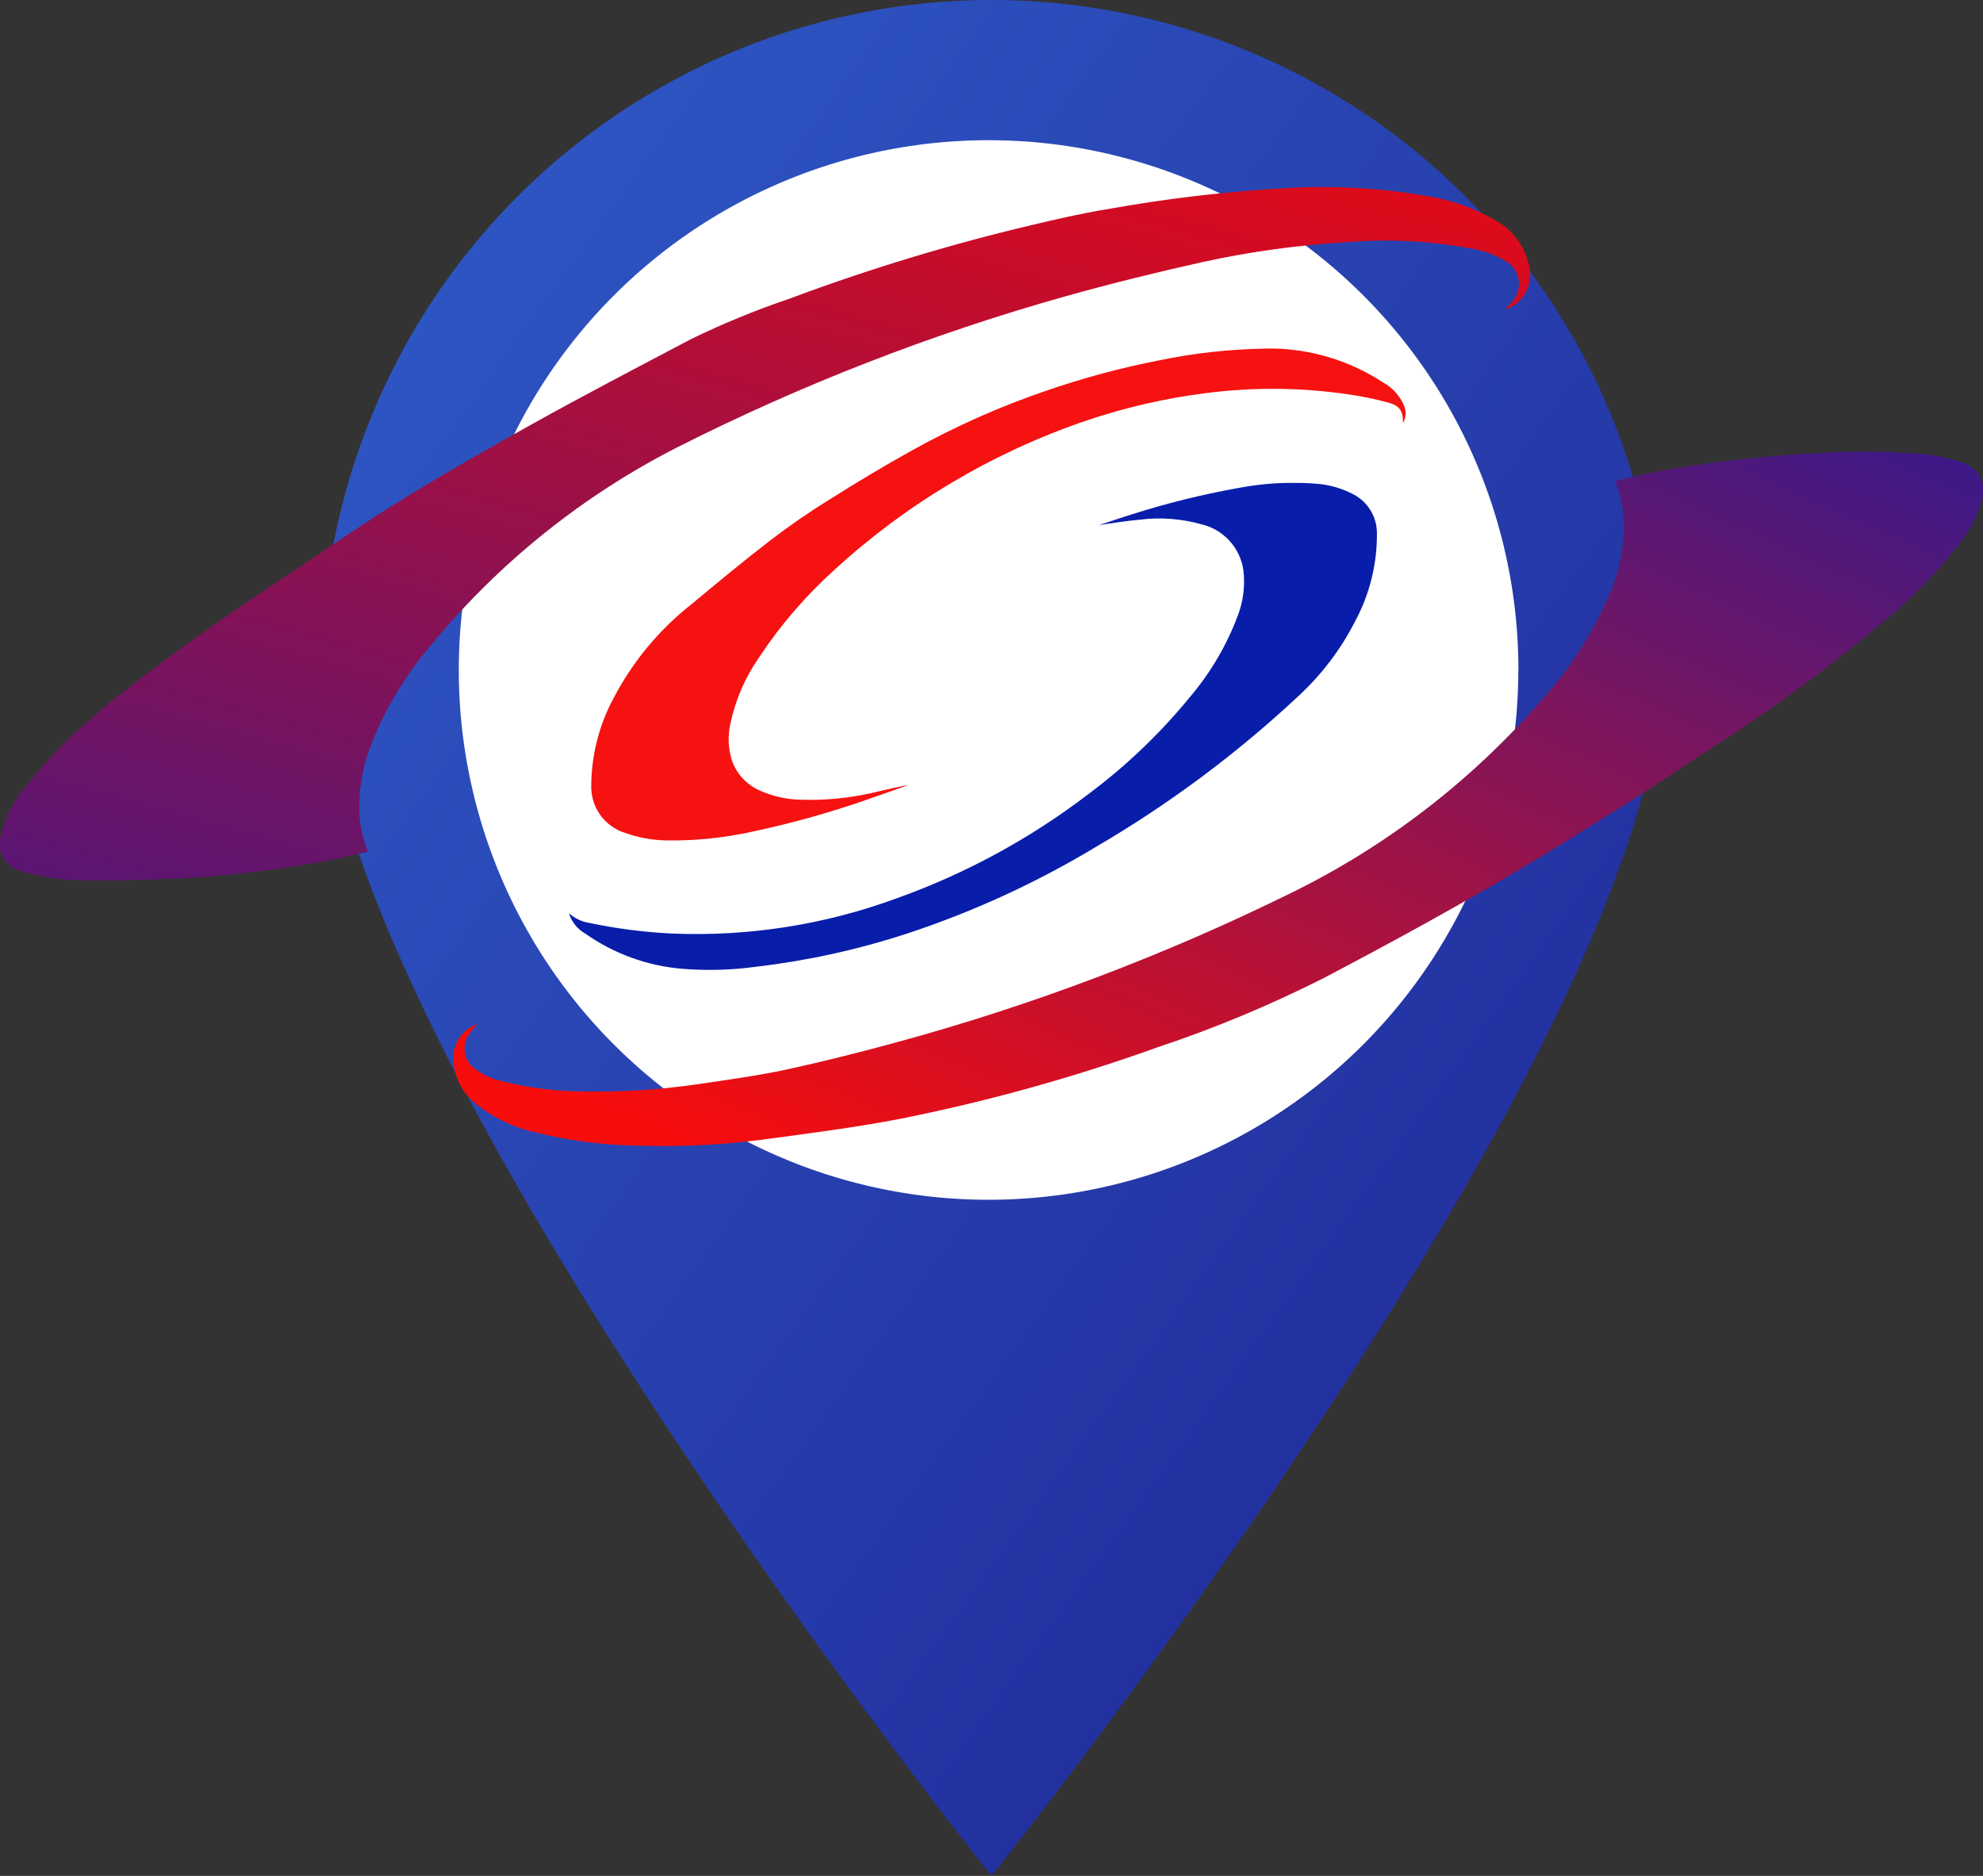 <svg id="Geo" xmlns="http://www.w3.org/2000/svg" xmlns:xlink="http://www.w3.org/1999/xlink" width="74" height="70" viewBox="0 0 74 70">
  <rect x="0" y="0" width="74" height="70" fill="#333333" stroke="none"/>
  <defs>
    <linearGradient id="linear-gradient" x1="-0.376" y1="1.853" x2="-0.374" y2="1.853" gradientUnits="objectBoundingBox">
      <stop offset="0" stop-color="#081daa"/>
      <stop offset="1" stop-color="#f70d0c"/>
    </linearGradient>
    <linearGradient id="linear-gradient-2" x1="0.08" y1="0.043" x2="1" y2="0.971" gradientUnits="objectBoundingBox">
      <stop offset="0" stop-color="#2e58c5"/>
      <stop offset="0.898" stop-color="#212999"/>
      <stop offset="1" stop-color="#202797"/>
    </linearGradient>
    <clipPath id="clip-path">
      <rect id="Прямоугольник_59" data-name="Прямоугольник 59" width="64" height="39.539" fill="none" opacity="0.9"/>
    </clipPath>
    <clipPath id="clip-path-2">
      <path id="Контур_1327" data-name="Контур 1327" d="M193.793,188.11l.02-.007.005-.022-.025.029m49.732-21.279a46.218,46.218,0,0,0-5.748.68c-.5.093-1,.227-1.516.345a4.173,4.173,0,0,1,.323,1.45,6.411,6.411,0,0,1-.527,2.776,14.248,14.248,0,0,1-2.582,4,29.643,29.643,0,0,1-9.263,7.126,82.266,82.266,0,0,1-14.791,5.6c-1.363.37-2.745.72-4.13,1.019-1.056.222-2.131.37-3.2.527a26.251,26.251,0,0,1-4.552.275,12.46,12.46,0,0,1-2.89-.4,2.4,2.4,0,0,1-.979-.481.909.909,0,0,1-.2-1.2,4.971,4.971,0,0,1,.328-.434,1.351,1.351,0,0,0-.886,1.2,2.2,2.2,0,0,0,.762,1.713,5.377,5.377,0,0,0,2.292,1.13,16.706,16.706,0,0,0,4.037.5,28.164,28.164,0,0,0,4.323-.211c1.757-.235,3.519-.456,5.259-.791a67.5,67.5,0,0,0,9.634-2.679,45.785,45.785,0,0,0,6.155-2.565c2.491-1.307,4.952-2.652,7.367-4.086,1.442-.855,2.86-1.751,4.279-2.642.753-.473,1.487-.975,2.23-1.463.627-.413,1.267-.809,1.886-1.234a59.862,59.862,0,0,0,4.89-3.67,19.223,19.223,0,0,0,3.062-3.075,4.348,4.348,0,0,0,.863-1.668c.009-.025.016-.05.023-.076a1.089,1.089,0,0,0,.027-.137v-.288a1.1,1.1,0,0,0-.811-.92,6.477,6.477,0,0,0-1.64-.319q-1-.076-2.01-.076t-2.01.076" transform="translate(-192.906 -166.755)" fill="url(#linear-gradient)"/>
    </clipPath>
    <linearGradient id="linear-gradient-3" x1="1.198" y1="-0.297" x2="0.021" y2="0.87" xlink:href="#linear-gradient"/>
    <clipPath id="clip-path-3">
      <path id="Контур_1328" data-name="Контур 1328" d="M178.81,78.066a54.985,54.985,0,0,0-6.711.791c-.949.153-1.889.373-2.825.594a75.391,75.391,0,0,0-9.054,2.755,31.021,31.021,0,0,0-3.647,1.5c-2.048,1.079-4.1,2.148-6.122,3.279-2.26,1.265-4.514,2.552-6.662,4-.469.312-.929.619-1.392.932-1.34.905-2.7,1.794-4.014,2.724-1.062.745-2.09,1.535-3.124,2.326-.378.291-.734.609-1.09.922a17.041,17.041,0,0,0-2.48,2.589,4.185,4.185,0,0,0-.863,1.748,1.043,1.043,0,0,0-.03.118v.394a1.034,1.034,0,0,0,.816.819,2.325,2.325,0,0,0,.225.068,9.152,9.152,0,0,0,2.428.282q1.713,0,3.427-.095a40.7,40.7,0,0,0,5.191-.621c.547-.1,1.089-.241,1.646-.366a4.265,4.265,0,0,1-.331-1.725,6.559,6.559,0,0,1,.513-2.438,13.342,13.342,0,0,1,2.248-3.637,28.888,28.888,0,0,1,9.127-7.295,80.366,80.366,0,0,1,14.458-5.622c1.7-.477,3.412-.9,5.125-1.281a34.464,34.464,0,0,1,5.375-.741,17.407,17.407,0,0,1,4.6.227,3.587,3.587,0,0,1,1.334.477.983.983,0,0,1,.173,1.591c-.05.053-.1.108-.15.163v.005l.022.028c.032-.012.065-.022.095-.037a1.388,1.388,0,0,0,.741-1.571,2.554,2.554,0,0,0-1.309-1.728,7.338,7.338,0,0,0-2.364-.853,22.577,22.577,0,0,0-4.027-.362q-.673,0-1.347.04" transform="translate(-130.794 -78.026)" fill="none"/>
    </clipPath>
    <linearGradient id="linear-gradient-4" x1="-0.566" y1="1.592" x2="0.684" y2="-0.451" gradientUnits="objectBoundingBox">
      <stop offset="0" stop-color="#081daa"/>
      <stop offset="1" stop-color="#f90808"/>
    </linearGradient>
    <clipPath id="clip-path-4">
      <path id="Контур_1329" data-name="Контур 1329" d="M300.256,132.214a21.024,21.024,0,0,0-3.887.435,31.516,31.516,0,0,0-4.218,1.133,30.8,30.8,0,0,0-5.02,2.233c-1.04.577-2.06,1.191-3.067,1.825a26.73,26.73,0,0,0-2.21,1.525c-1,.768-1.972,1.576-2.942,2.383a10.849,10.849,0,0,0-2.907,3.5,6.963,6.963,0,0,0-.837,3.251,1.8,1.8,0,0,0,1.261,1.785,4.808,4.808,0,0,0,1.555.281,13.749,13.749,0,0,0,3.153-.319,35.361,35.361,0,0,0,4.6-1.3c.423-.145.845-.3,1.267-.451-.464.082-.917.2-1.375.3a10.422,10.422,0,0,1-2.67.25,3.925,3.925,0,0,1-1.488-.335,1.92,1.92,0,0,1-1.065-1.16,2.685,2.685,0,0,1-.047-1.338,6.81,6.81,0,0,1,1.075-2.483,17.11,17.11,0,0,1,2.819-3.271,26.583,26.583,0,0,1,9.384-5.557,22.894,22.894,0,0,1,4.44-1.024,19.4,19.4,0,0,1,5.4.051,11.758,11.758,0,0,1,1.48.312c.4.116.515.343.5.752v0a.719.719,0,0,0,.039-.659,1.781,1.781,0,0,0-.774-.854,7.745,7.745,0,0,0-4.25-1.271q-.105,0-.211,0" transform="translate(-275.168 -132.211)" fill="none"/>
    </clipPath>
    <linearGradient id="linear-gradient-5" x1="-1.005" y1="2.827" x2="-1.001" y2="2.827" gradientUnits="objectBoundingBox">
      <stop offset="0" stop-color="#e52e2d"/>
      <stop offset="1" stop-color="#f51211"/>
    </linearGradient>
    <clipPath id="clip-path-5">
      <path id="Контур_1330" data-name="Контур 1330" d="M319.6,177.47a30.94,30.94,0,0,0-3.937.977c-.412.125-.818.273-1.235.4.514-.07,1.017-.157,1.525-.2a5.8,5.8,0,0,1,2.288.167,2.061,2.061,0,0,1,1.581,1.713,3.559,3.559,0,0,1-.216,1.72,10.2,10.2,0,0,1-1.754,2.988,21.5,21.5,0,0,1-3.793,3.636,26.377,26.377,0,0,1-7.164,3.9,21.652,21.652,0,0,1-8.41,1.318,19.6,19.6,0,0,1-3.091-.4,1.426,1.426,0,0,1-.738-.36h0a1.285,1.285,0,0,0,.6.757,7.322,7.322,0,0,0,3.619,1.318,12.716,12.716,0,0,0,2.768-.076,29.008,29.008,0,0,0,5.61-1.231,34.708,34.708,0,0,0,7.068-3.242,42.227,42.227,0,0,0,7.539-5.612,9.894,9.894,0,0,0,2.129-2.8,6.813,6.813,0,0,0,.817-3.272,1.63,1.63,0,0,0-.865-1.463,3.481,3.481,0,0,0-1.356-.4q-.457-.038-.915-.038a10.978,10.978,0,0,0-2.066.2" transform="translate(-294.654 -177.274)" fill="none"/>
    </clipPath>
    <linearGradient id="linear-gradient-6" x1="-1.087" y1="2.575" x2="-1.083" y2="2.575" gradientUnits="objectBoundingBox">
      <stop offset="0" stop-color="#2e58c5"/>
      <stop offset="1" stop-color="#081daa"/>
    </linearGradient>
  </defs>
  <path id="Контур_1318" data-name="Контур 1318" d="M57,25c0,13.807-25,45-25,45S7,38.807,7,25a25,25,0,0,1,50,0" transform="translate(5)" fill="url(#linear-gradient-2)"/>
  <g id="_1" data-name="1" transform="translate(5.852)">
    <g id="Сгруппировать_168" data-name="Сгруппировать 168" transform="translate(-0.852 5.227)" clip-path="url(#clip-path)">
      <path id="Контур_1326" data-name="Контур 1326" d="M279.265,82.105A19.769,19.769,0,1,1,259.5,62.336a19.769,19.769,0,0,1,19.769,19.769" transform="translate(-227.606 -62.331)" fill="#fff"/>
    </g>
    <g id="Сгруппировать_169" data-name="Сгруппировать 169" transform="translate(11.059 16.85)" clip-path="url(#clip-path-2)">
      <rect id="Прямоугольник_60" data-name="Прямоугольник 60" width="57.103" height="25.941" transform="translate(-0.014 0)" fill="url(#linear-gradient-3)"/>
    </g>
    <g id="Сгруппировать_170" data-name="Сгруппировать 170" transform="translate(-5.852 6.978)" clip-path="url(#clip-path-3)">
      <rect id="Прямоугольник_61" data-name="Прямоугольник 61" width="57.214" height="25.896" transform="translate(0)" fill="url(#linear-gradient-4)"/>
    </g>
    <g id="Сгруппировать_171" data-name="Сгруппировать 171" transform="translate(16.212 13.007)" clip-path="url(#clip-path-4)">
      <rect id="Прямоугольник_62" data-name="Прямоугольник 62" width="30.448" height="18.366" transform="translate(-0.03)" fill="url(#linear-gradient-5)"/>
    </g>
    <g id="Сгруппировать_172" data-name="Сгруппировать 172" transform="translate(15.379 18.02)" clip-path="url(#clip-path-5)">
      <rect id="Прямоугольник_63" data-name="Прямоугольник 63" width="30.156" height="18.212" transform="translate(0 0)" fill="url(#linear-gradient-6)"/>
    </g>
  </g>
</svg>
